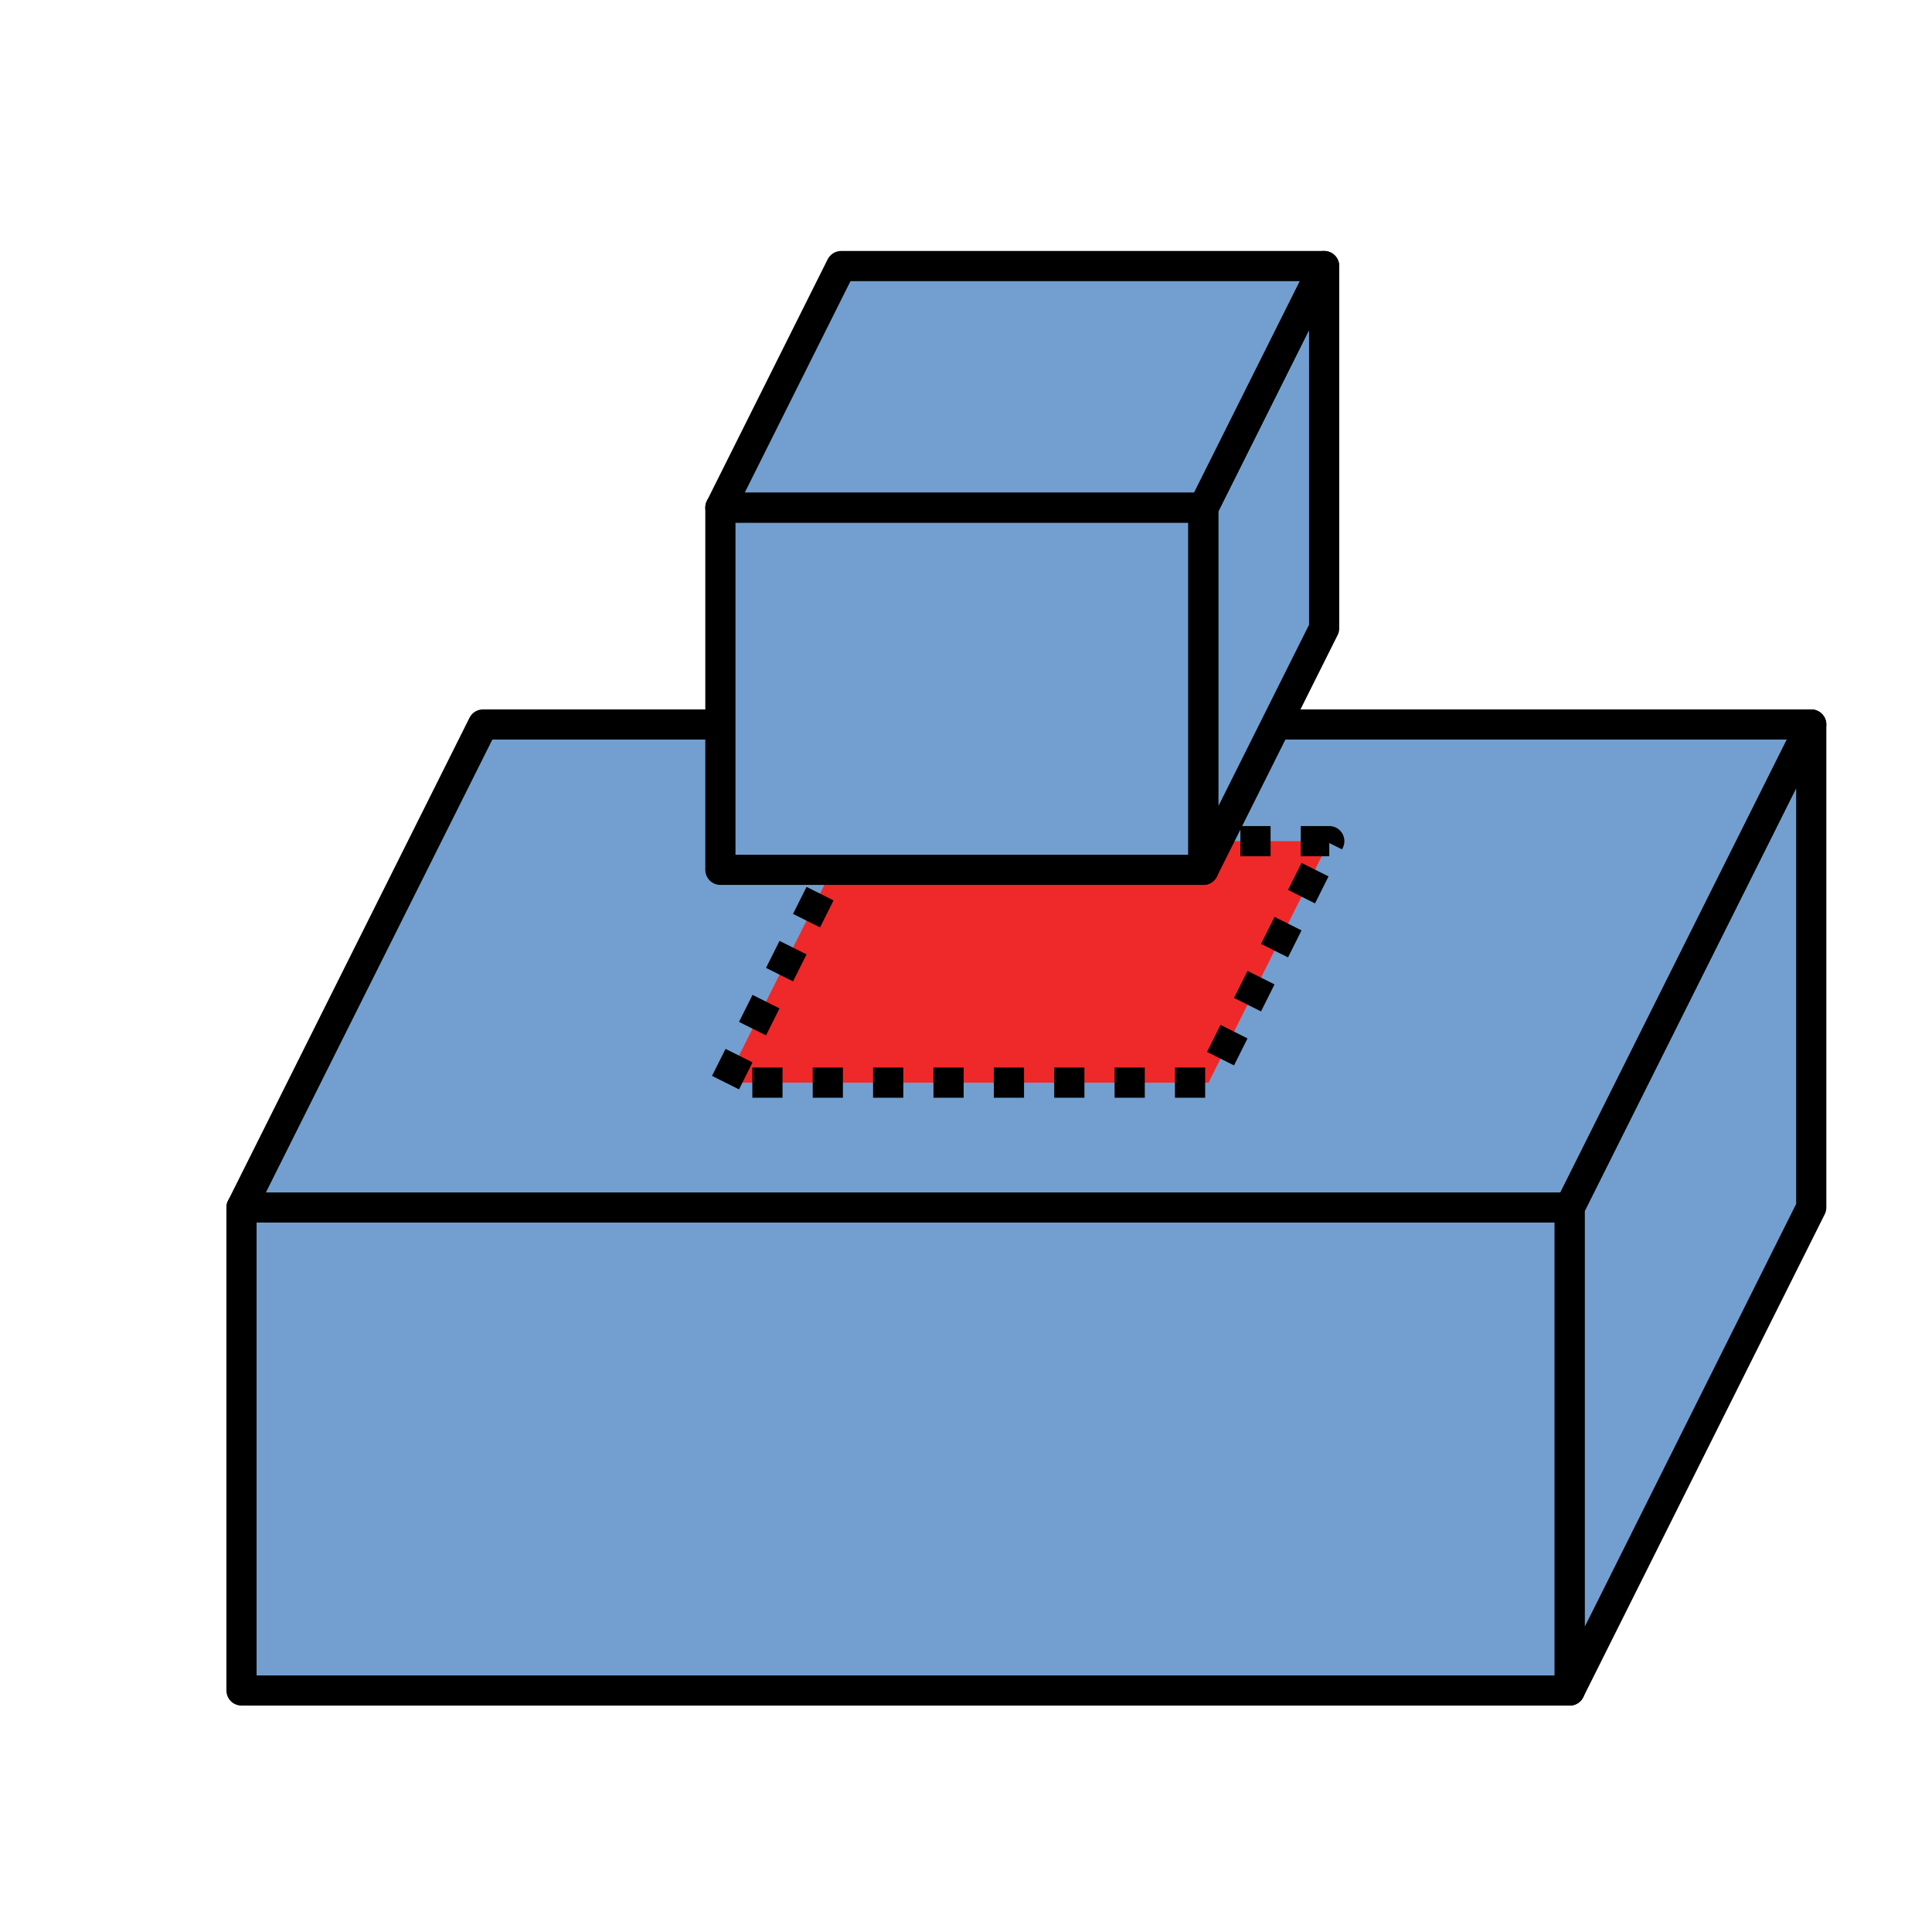 <?xml version="1.0" encoding="UTF-8" standalone="no"?>
<svg xmlns:dc="http://purl.org/dc/elements/1.1/" xmlns:cc="http://creativecommons.org/ns#" xmlns:rdf="http://www.w3.org/1999/02/22-rdf-syntax-ns#" xmlns:svg="http://www.w3.org/2000/svg" xmlns="http://www.w3.org/2000/svg" xmlns:xlink="http://www.w3.org/1999/xlink" xmlns:sodipodi="http://sodipodi.sourceforge.net/DTD/sodipodi-0.dtd" xmlns:inkscape="http://www.inkscape.org/namespaces/inkscape" version="1.1" id="svg2816" height="64px" width="64px" inkscape:version="0.48.4 r9939" sodipodi:docname="Path-BaseGeometry.svg">
  <sodipodi:namedview pagecolor="#ffffff" bordercolor="#666666" borderopacity="1" objecttolerance="10" gridtolerance="10" guidetolerance="10" inkscape:pageopacity="0" inkscape:pageshadow="2" inkscape:window-width="1375" inkscape:window-height="811" id="namedview8" showgrid="true" inkscape:snap-global="true" inkscape:zoom="7.375" inkscape:cx="13.685213" inkscape:cy="39.431348" inkscape:window-x="65" inkscape:window-y="24" inkscape:window-maximized="1" inkscape:current-layer="svg2816">
    <inkscape:grid type="xygrid" id="grid2985" empspacing="1" visible="true" enabled="true" snapvisiblegridlinesonly="true" spacingx="0.8px" spacingy="0.8px" />
  </sodipodi:namedview>
  <defs id="defs2818">
    <linearGradient inkscape:collect="always" id="linearGradient3799">
      <stop style="stop-color:#204a87;stop-opacity:1" offset="0" id="stop3801" />
      <stop style="stop-color:#3465a4;stop-opacity:1" offset="1" id="stop3803" />
    </linearGradient>
    <linearGradient inkscape:collect="always" id="linearGradient3773">
      <stop style="stop-color:#3465a4;stop-opacity:1" offset="0" id="stop3775" />
      <stop style="stop-color:#729fcf;stop-opacity:1" offset="1" id="stop3777" />
    </linearGradient>
    <linearGradient inkscape:collect="always" xlink:href="#linearGradient3773" id="linearGradient3779" x1="21.39" y1="54.203" x2="19.119" y2="38" gradientUnits="userSpaceOnUse" gradientTransform="matrix(0.742,0,0,0.742,8.108,15.186)" />
    <linearGradient inkscape:collect="always" xlink:href="#linearGradient3799" id="linearGradient3805" x1="54.407" y1="40.632" x2="47.966" y2="32.768" gradientUnits="userSpaceOnUse" gradientTransform="matrix(0.742,0,0,0.742,8.108,15.186)" />
    <linearGradient inkscape:collect="always" xlink:href="#linearGradient3799-9" id="linearGradient3805-1" x1="54.407" y1="40.632" x2="47.966" y2="32.768" gradientUnits="userSpaceOnUse" gradientTransform="matrix(0.521,0,0,0.521,-10.567,-6.729)" />
    <linearGradient inkscape:collect="always" id="linearGradient3799-9">
      <stop style="stop-color:#204a87;stop-opacity:1" offset="0" id="stop3801-7" />
      <stop style="stop-color:#3465a4;stop-opacity:1" offset="1" id="stop3803-1" />
    </linearGradient>
    <linearGradient inkscape:collect="always" xlink:href="#linearGradient3773-1" id="linearGradient3779-3" x1="21.39" y1="54.203" x2="19.119" y2="38" gradientUnits="userSpaceOnUse" gradientTransform="matrix(0.521,0,0,0.521,-10.567,-6.729)" />
    <linearGradient inkscape:collect="always" id="linearGradient3773-1">
      <stop style="stop-color:#3465a4;stop-opacity:1" offset="0" id="stop3775-2" />
      <stop style="stop-color:#729fcf;stop-opacity:1" offset="1" id="stop3777-0" />
    </linearGradient>
  </defs>
  <path style="fill:#729fcf;stroke:#000000;stroke-width:1px;stroke-linecap:butt;stroke-linejoin:round;stroke-opacity:1" d="m 8,40 0,16 44,0 0,-16 z" id="path9885" inkscape:connector-curvature="0" />
  <path style="fill:#729fcf;stroke:#000000;stroke-width:1px;stroke-linecap:butt;stroke-linejoin:round;stroke-opacity:1" d="m 8,40 8,-16 44,0 -8,16 z" id="path9887" inkscape:connector-curvature="0" />
  <path style="fill:#729fcf;stroke:#000000;stroke-width:1px;stroke-linecap:butt;stroke-linejoin:round;stroke-opacity:1" d="m 60,40 0,-16 -8,16 0,16 z" id="path9891" inkscape:connector-curvature="0" />
  <path style="fill:#ef2929;stroke:#000000;stroke-width:1;stroke-linecap:butt;stroke-linejoin:round;stroke-opacity:1;stroke-miterlimit:4;stroke-dasharray:1,1;stroke-dashoffset:0" d="m 24.034,35.864 4,-8 16,0 -4,8 z" id="path10413-2" inkscape:connector-curvature="0" />
  <g id="g10441" transform="translate(-2.034,1.763)">
    <path inkscape:connector-curvature="0" id="path10405" d="m 25.898,27.051 16,0 0,-12 -16,0 z" style="fill:#729fcf;stroke:#000000;stroke-width:1px;stroke-linecap:butt;stroke-linejoin:round;stroke-opacity:1" />
    <path inkscape:connector-curvature="0" id="path10411" d="m 41.898,27.051 4,-8 0,-12 -4,8 z" style="fill:#729fcf;stroke:#000000;stroke-width:1px;stroke-linecap:butt;stroke-linejoin:round;stroke-opacity:1" />
    <path inkscape:connector-curvature="0" id="path10409" d="m 25.898,15.051 4,-8 16,0 -4,8 z" style="fill:#729fcf;stroke:#000000;stroke-width:1px;stroke-linecap:butt;stroke-linejoin:round;stroke-opacity:1" />
  </g>
</svg>
